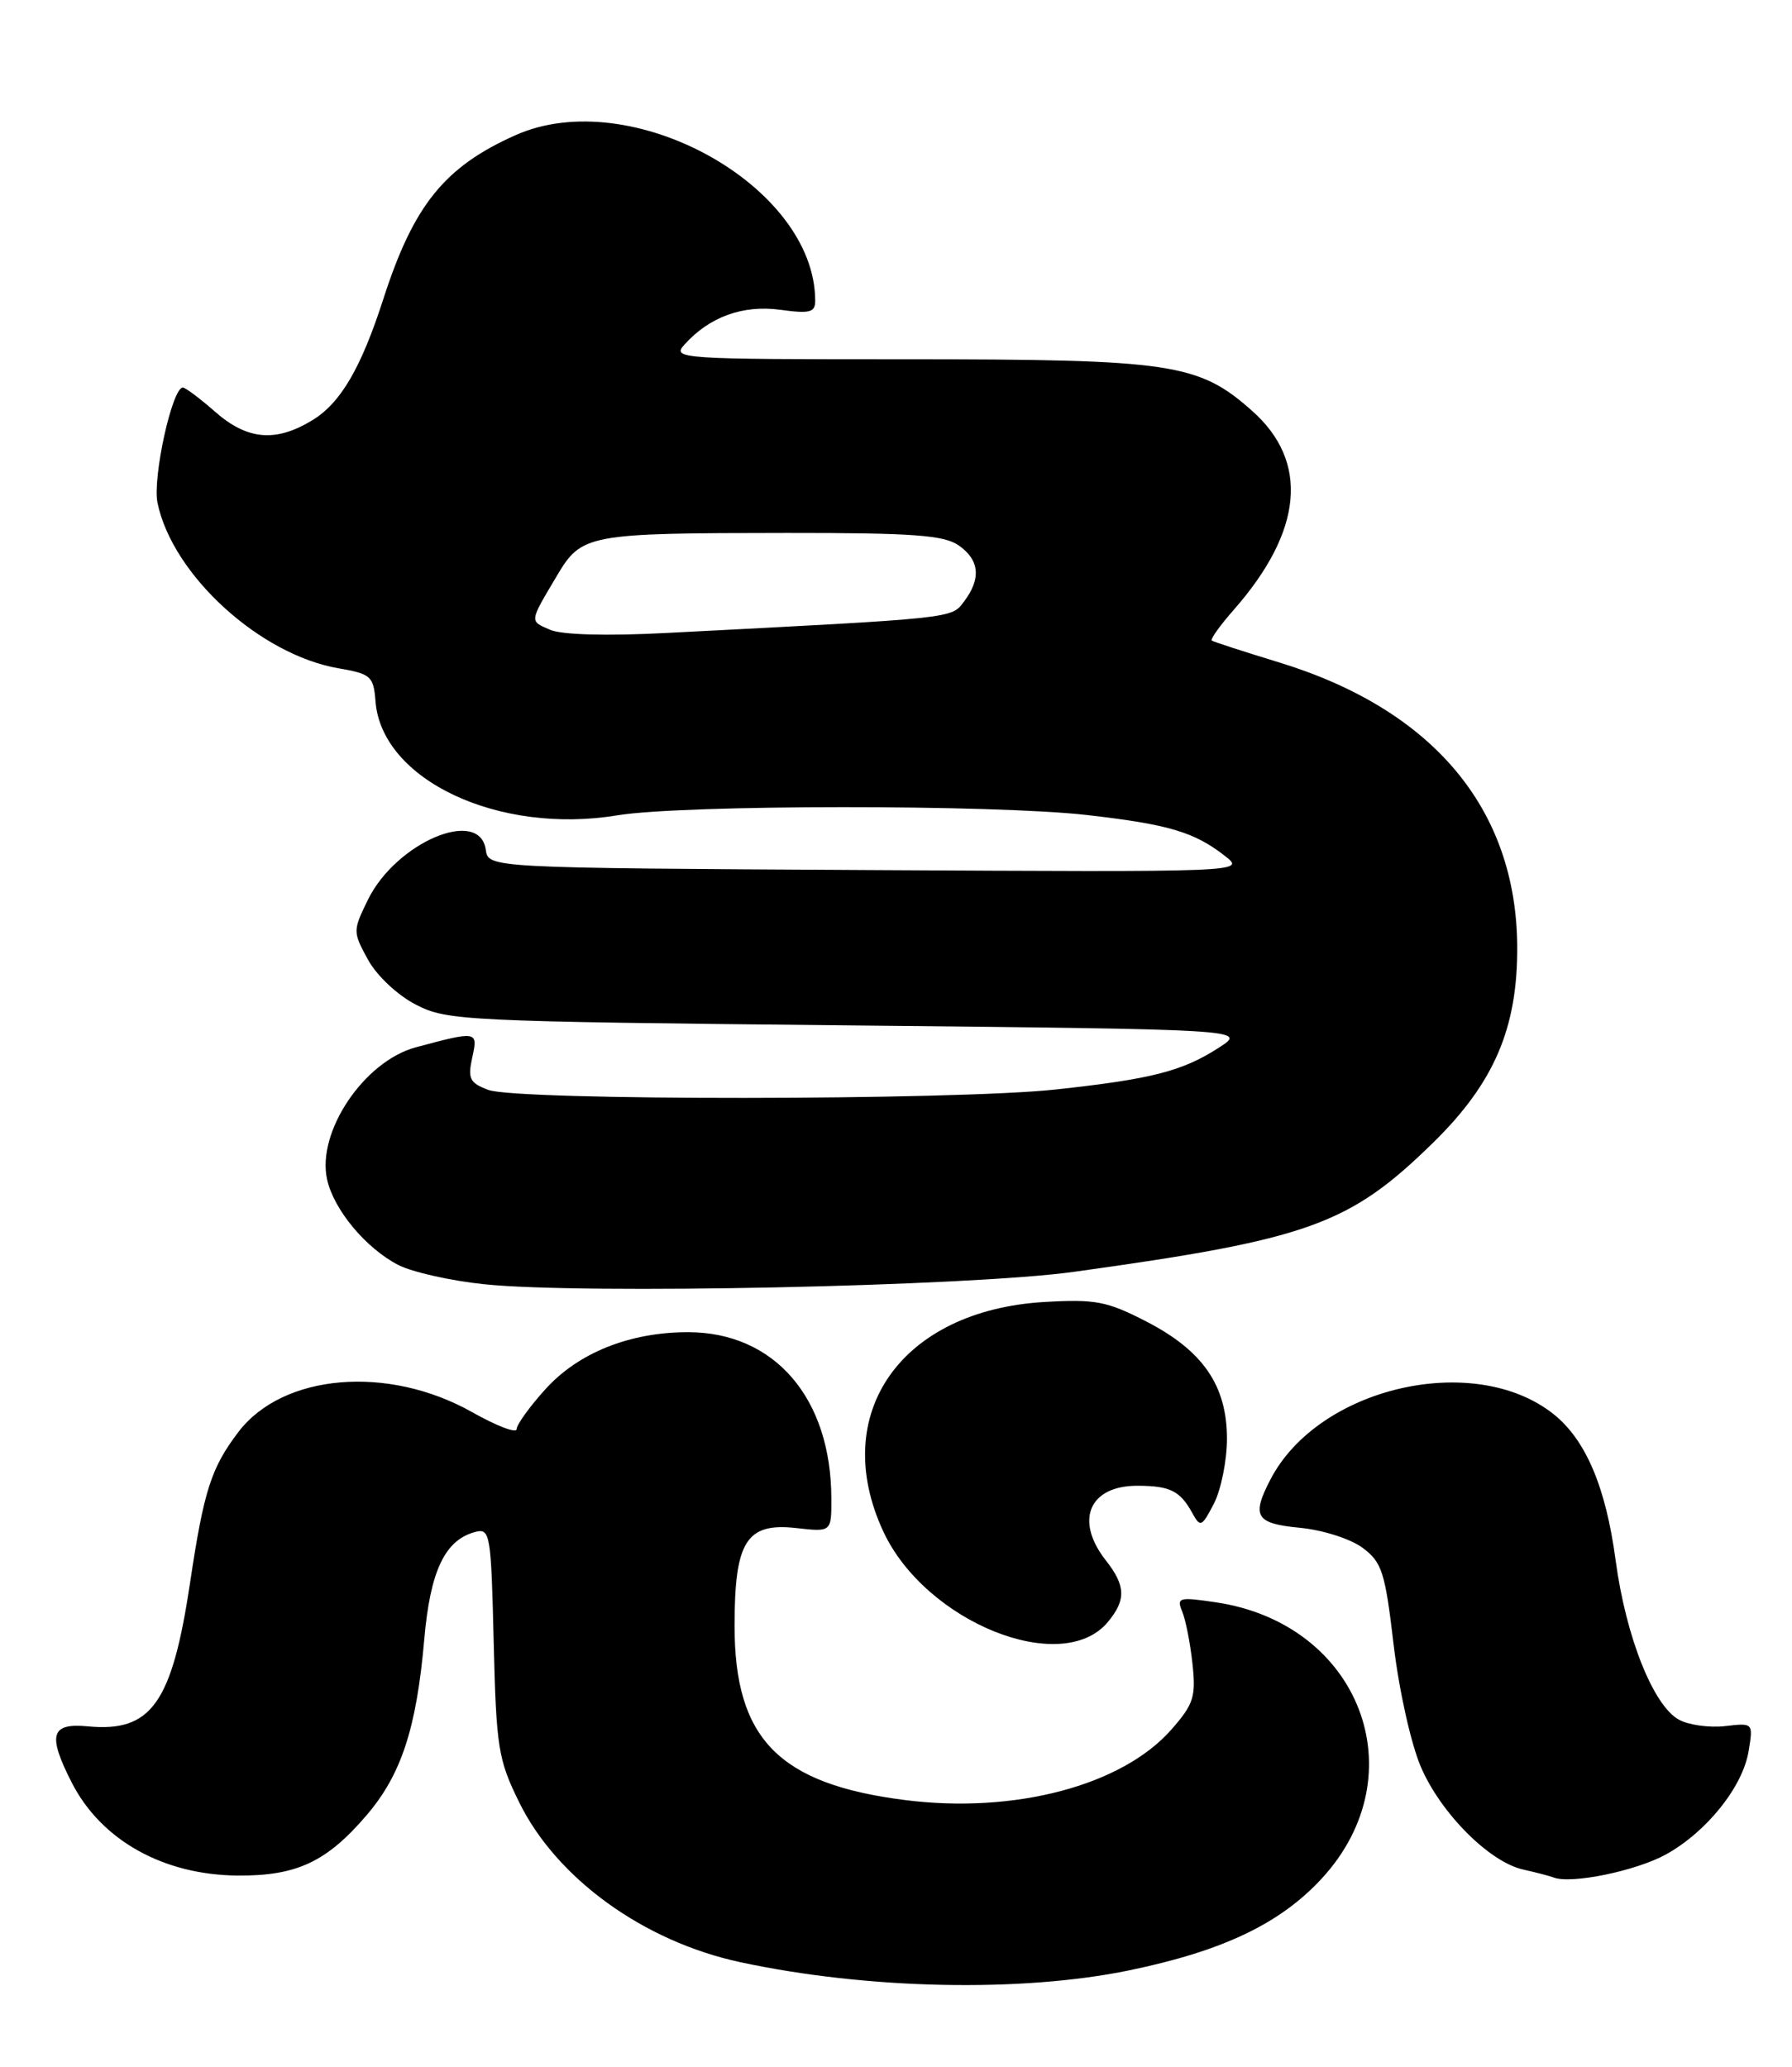 <?xml version="1.0" encoding="UTF-8" standalone="no"?>
<!DOCTYPE svg PUBLIC "-//W3C//DTD SVG 1.1//EN" "http://www.w3.org/Graphics/SVG/1.1/DTD/svg11.dtd" >
<svg xmlns="http://www.w3.org/2000/svg" xmlns:xlink="http://www.w3.org/1999/xlink" version="1.1" viewBox="0 0 222 256">
 <g >
 <path fill="currentColor"
d=" M 139.89 244.04 C 151.49 241.64 158.59 238.26 163.75 232.66 C 175.65 219.75 168.46 201.07 150.59 198.45 C 146.04 197.78 145.74 197.86 146.46 199.61 C 146.89 200.65 147.46 203.56 147.73 206.09 C 148.17 210.15 147.87 211.08 145.12 214.21 C 139.03 221.15 125.71 224.67 112.13 222.95 C 96.48 220.97 91.00 215.37 91.00 201.38 C 91.00 190.89 92.46 188.57 98.64 189.26 C 103.00 189.75 103.00 189.75 102.99 185.63 C 102.98 173.16 95.95 165.00 85.23 165.00 C 78.00 165.00 71.64 167.55 67.55 172.08 C 65.60 174.24 64.00 176.46 64.00 177.01 C 64.00 177.56 61.53 176.62 58.50 174.91 C 48.08 169.03 35.06 170.13 29.55 177.34 C 26.16 181.79 25.25 184.63 23.55 196.01 C 21.31 210.96 18.75 214.57 10.89 213.82 C 6.29 213.38 5.86 214.85 8.89 220.79 C 12.54 227.93 20.23 232.23 29.46 232.30 C 36.75 232.35 40.47 230.61 45.42 224.82 C 49.71 219.81 51.60 214.06 52.56 203.04 C 53.30 194.55 55.12 190.73 58.88 189.74 C 60.72 189.26 60.84 189.97 61.16 203.37 C 61.48 216.47 61.71 217.92 64.31 223.21 C 68.95 232.66 79.73 240.46 91.72 243.03 C 107.41 246.40 126.52 246.80 139.89 244.04 Z  M 206.41 229.67 C 211.45 226.87 215.92 221.28 216.63 216.86 C 217.20 213.39 217.19 213.38 213.71 213.79 C 211.80 214.01 209.23 213.66 208.02 213.01 C 204.83 211.30 201.42 202.75 200.15 193.25 C 198.93 184.12 196.42 178.27 192.40 175.10 C 182.57 167.37 163.36 171.81 157.41 183.20 C 155.00 187.82 155.54 188.70 161.07 189.23 C 163.91 189.51 167.32 190.60 168.81 191.71 C 171.21 193.50 171.59 194.71 172.65 203.72 C 173.32 209.37 174.79 215.97 176.03 218.86 C 178.51 224.61 184.53 230.64 188.72 231.56 C 190.25 231.90 191.95 232.34 192.50 232.55 C 194.71 233.37 202.73 231.71 206.41 229.67 Z  M 137.25 200.89 C 139.52 198.16 139.46 196.40 137.00 193.27 C 133.09 188.30 134.93 183.99 140.95 184.02 C 144.96 184.03 146.21 184.66 147.72 187.42 C 148.70 189.21 148.89 189.12 150.39 186.22 C 151.27 184.50 152.00 180.89 152.00 178.20 C 152.00 171.61 149.03 167.29 142.00 163.67 C 137.12 161.16 135.70 160.89 129.36 161.26 C 111.62 162.31 102.65 175.11 109.43 189.69 C 114.66 200.92 131.57 207.72 137.25 200.89 Z  M 133.00 157.53 C 162.17 153.49 167.16 151.70 177.57 141.50 C 185.11 134.11 188.02 127.31 187.96 117.21 C 187.85 100.19 177.54 87.89 158.48 82.05 C 154.09 80.71 150.33 79.49 150.12 79.34 C 149.91 79.19 151.14 77.46 152.86 75.51 C 161.43 65.75 162.21 57.18 155.12 50.89 C 148.48 44.99 145.18 44.50 112.32 44.50 C 83.98 44.50 83.19 44.45 84.82 42.65 C 87.91 39.23 92.05 37.74 96.67 38.37 C 100.34 38.87 101.00 38.70 100.99 37.23 C 100.95 22.99 78.15 10.40 63.89 16.73 C 55.08 20.65 51.25 25.39 47.50 37.00 C 44.74 45.57 42.20 49.91 38.71 52.04 C 34.16 54.81 30.65 54.51 26.65 51.00 C 24.77 49.35 22.97 48.00 22.65 48.00 C 21.33 48.00 18.88 59.17 19.51 62.27 C 21.35 71.20 32.20 81.11 41.97 82.78 C 45.95 83.46 46.28 83.76 46.52 86.88 C 47.29 96.61 61.77 103.42 76.51 100.98 C 84.55 99.65 123.22 99.63 134.69 100.95 C 144.82 102.11 147.98 103.06 151.77 106.03 C 154.30 108.02 154.30 108.02 107.40 107.76 C 60.50 107.50 60.50 107.50 60.18 105.25 C 59.43 99.94 49.07 104.33 45.58 111.44 C 43.70 115.29 43.70 115.40 45.58 118.85 C 46.67 120.84 49.22 123.24 51.50 124.42 C 55.35 126.42 57.35 126.52 105.00 127.00 C 154.50 127.50 154.50 127.50 151.00 129.76 C 146.49 132.67 142.70 133.65 130.79 134.94 C 118.32 136.30 64.02 136.34 60.49 134.99 C 58.18 134.12 57.93 133.60 58.51 130.95 C 59.23 127.69 59.13 127.67 51.50 129.72 C 45.10 131.45 39.22 140.19 40.52 146.07 C 41.34 149.82 45.31 154.59 49.33 156.67 C 51.04 157.55 55.82 158.63 59.97 159.06 C 72.13 160.34 119.96 159.33 133.00 157.53 Z  M 68.17 78.01 C 65.57 76.89 65.55 77.11 68.97 71.35 C 72.06 66.14 72.70 66.03 97.53 66.01 C 113.14 66.00 116.95 66.28 118.78 67.56 C 121.35 69.36 121.57 71.67 119.43 74.50 C 117.83 76.62 118.61 76.54 82.50 78.40 C 75.19 78.78 69.59 78.63 68.17 78.01 Z "/>
</g>
</svg>